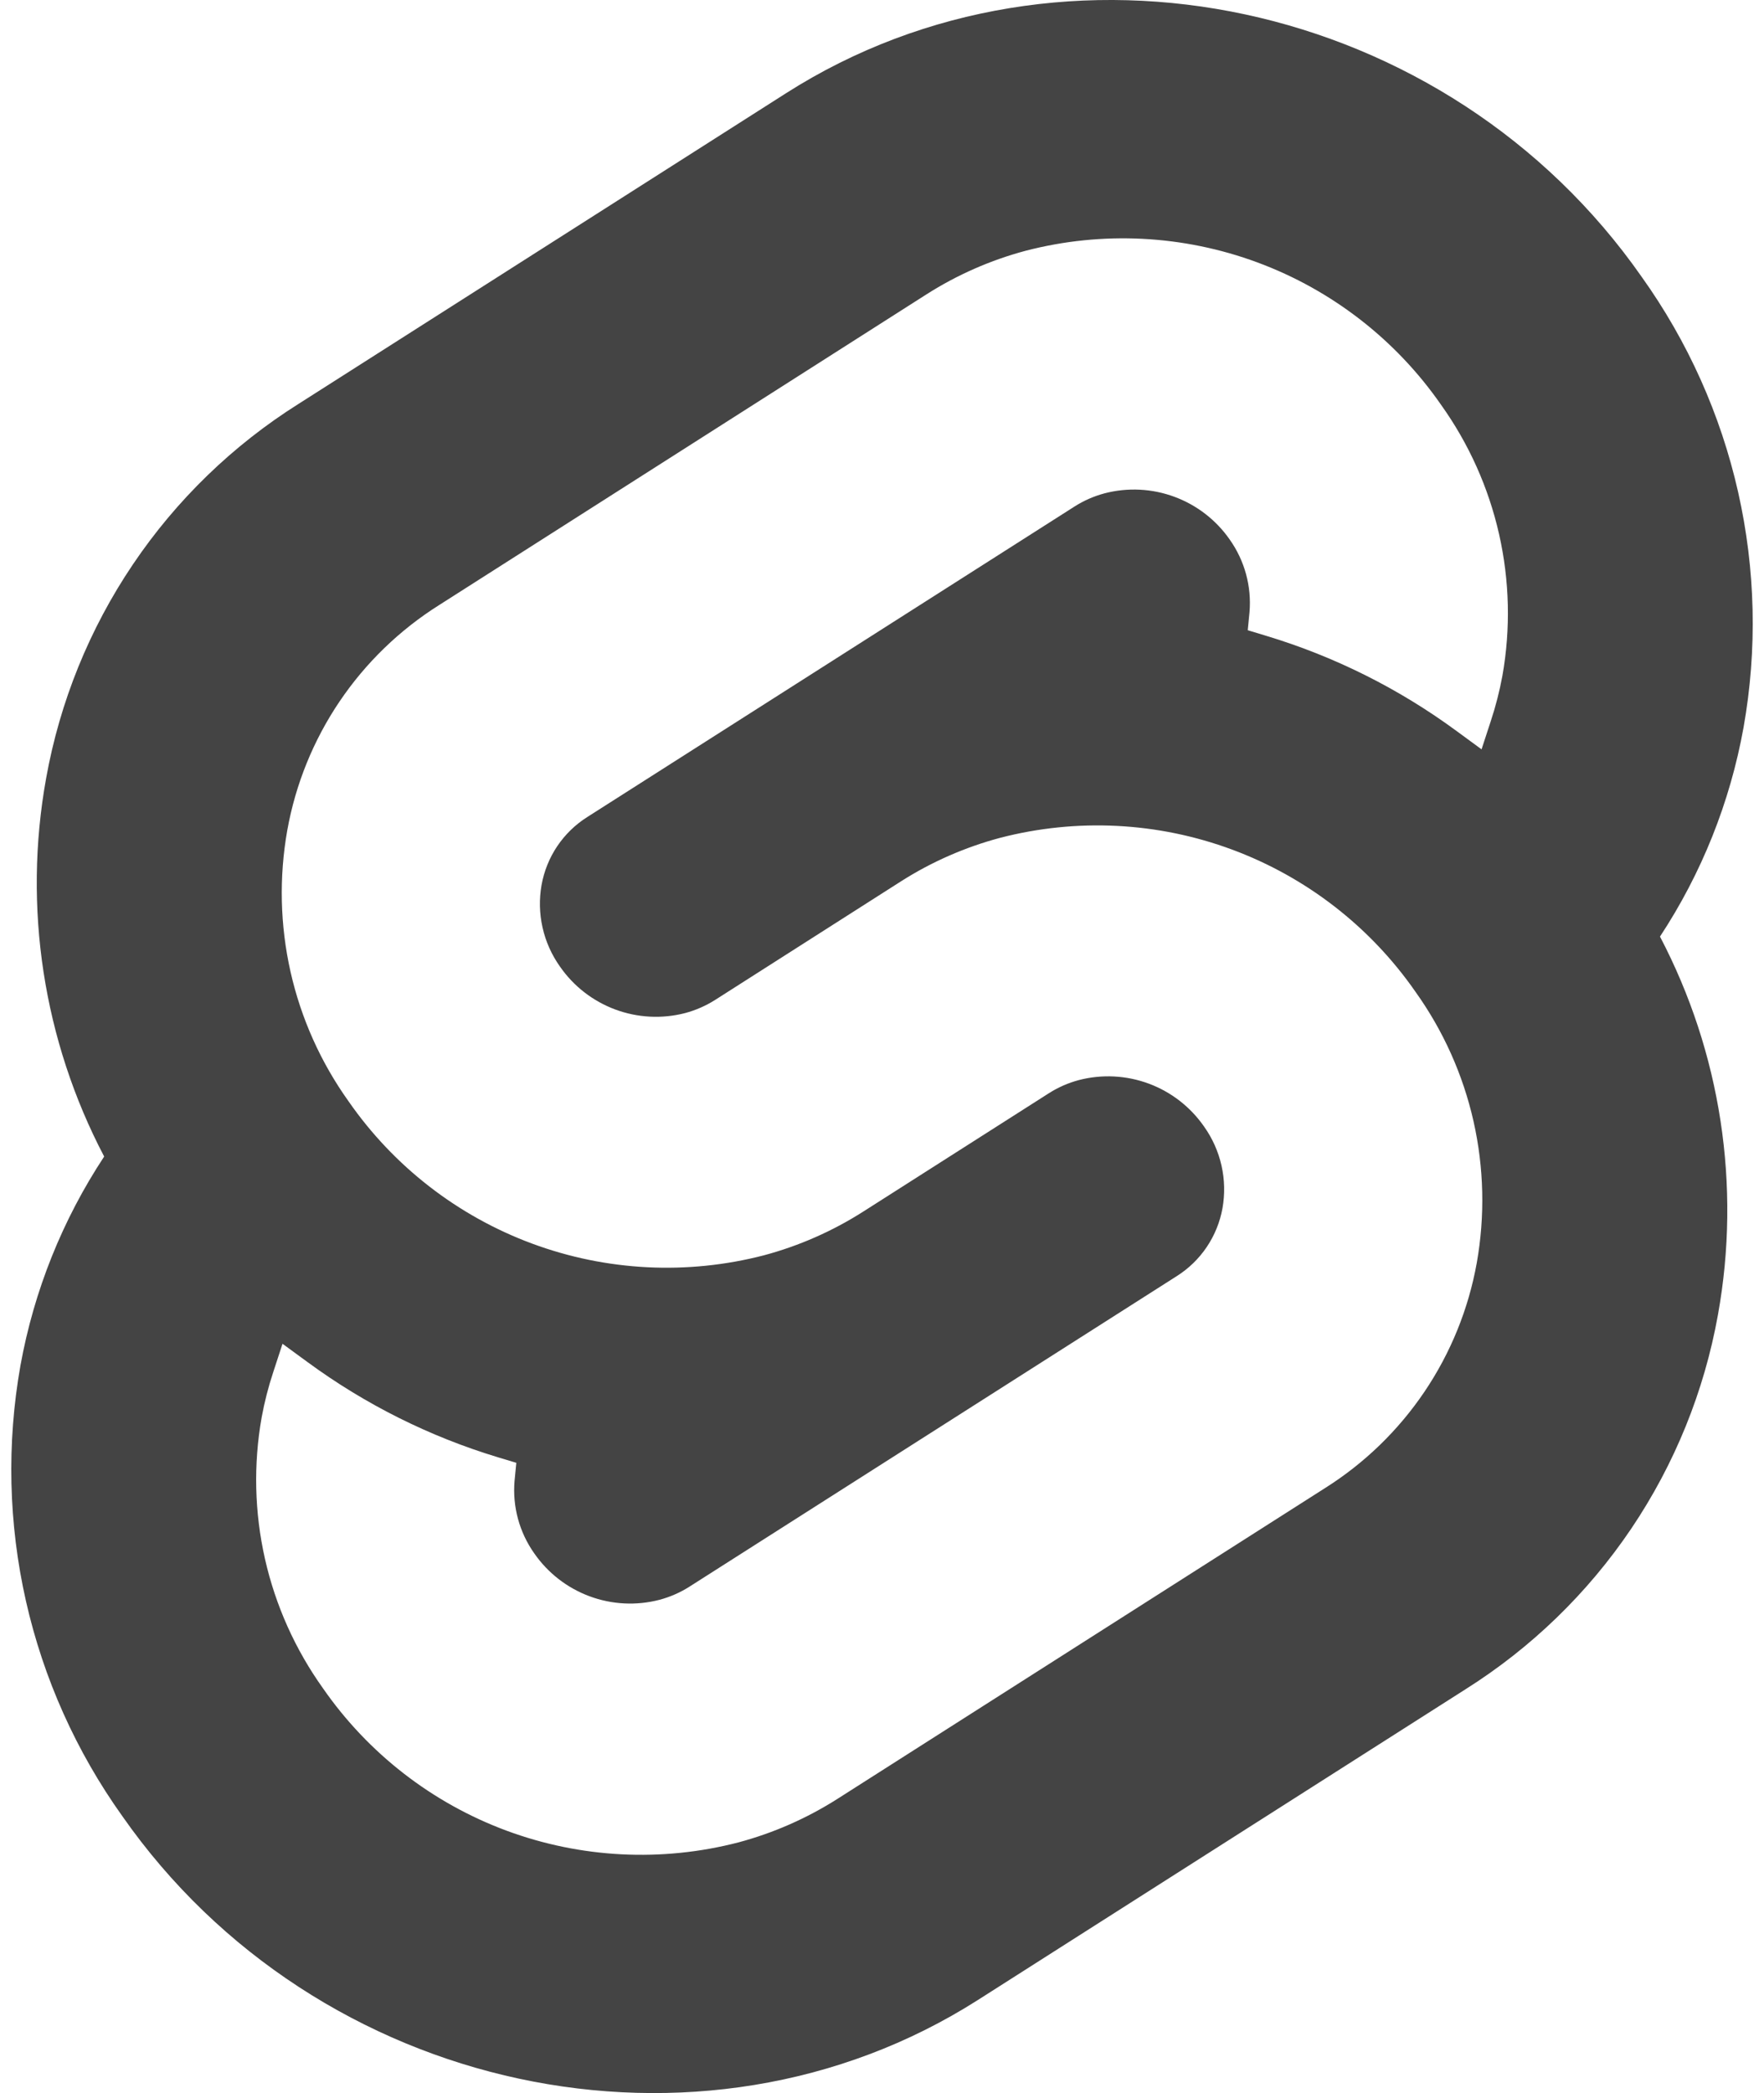 <svg width="59" height="70" viewBox="0 0 59 70" fill="none" xmlns="http://www.w3.org/2000/svg">
<path d="M24.7 61.616C22.135 62.282 19.426 62.145 16.941 61.224C14.456 60.302 12.313 58.64 10.802 56.462C9.875 55.164 9.215 53.694 8.863 52.138C8.511 50.581 8.473 48.971 8.752 47.4C8.847 46.884 8.977 46.375 9.143 45.877L9.449 44.941L10.286 45.553C12.215 46.97 14.371 48.047 16.662 48.739L17.269 48.922L17.21 49.529C17.137 50.388 17.371 51.246 17.869 51.95C18.324 52.606 18.969 53.107 19.718 53.385C20.466 53.663 21.282 53.705 22.055 53.504C22.409 53.41 22.746 53.263 23.055 53.067L39.359 42.678C39.758 42.426 40.099 42.095 40.362 41.704C40.625 41.313 40.804 40.872 40.888 40.409C40.972 39.935 40.961 39.449 40.855 38.98C40.749 38.511 40.551 38.068 40.272 37.676C39.817 37.02 39.172 36.519 38.424 36.241C37.675 35.963 36.86 35.921 36.087 36.121C35.733 36.215 35.396 36.362 35.086 36.559L28.865 40.525C27.842 41.176 26.726 41.667 25.555 41.981C22.989 42.648 20.281 42.511 17.796 41.59C15.311 40.669 13.168 39.008 11.657 36.83C10.729 35.531 10.07 34.061 9.718 32.504C9.367 30.947 9.33 29.336 9.609 27.765C9.886 26.225 10.48 24.76 11.355 23.463C12.23 22.167 13.366 21.067 14.69 20.234L30.991 9.842C32.014 9.191 33.131 8.7 34.302 8.387C36.867 7.72 39.576 7.857 42.061 8.778C44.546 9.7 46.689 11.362 48.2 13.54C49.127 14.838 49.787 16.308 50.139 17.864C50.491 19.421 50.529 21.031 50.25 22.602C50.155 23.118 50.024 23.627 49.859 24.125L49.553 25.061L48.719 24.449C46.79 23.03 44.633 21.952 42.34 21.261L41.733 21.077L41.792 20.473C41.865 19.613 41.631 18.754 41.133 18.049C40.678 17.393 40.032 16.893 39.284 16.616C38.535 16.338 37.72 16.297 36.947 16.498C36.593 16.592 36.256 16.739 35.947 16.935L19.643 27.324C19.244 27.576 18.903 27.907 18.639 28.298C18.376 28.689 18.198 29.13 18.114 29.594C18.03 30.067 18.041 30.553 18.147 31.022C18.252 31.491 18.451 31.935 18.73 32.327C19.185 32.983 19.83 33.483 20.578 33.761C21.327 34.039 22.142 34.081 22.915 33.881C23.27 33.786 23.608 33.638 23.919 33.441L30.137 29.474C31.16 28.823 32.276 28.334 33.447 28.021C36.013 27.355 38.721 27.491 41.206 28.412C43.691 29.333 45.834 30.995 47.345 33.172C48.273 34.471 48.932 35.941 49.284 37.498C49.635 39.055 49.672 40.666 49.393 42.237C49.116 43.777 48.522 45.243 47.647 46.54C46.772 47.837 45.636 48.938 44.312 49.771L28.011 60.16C26.988 60.811 25.872 61.302 24.7 61.616ZM54.911 9.262C48.413 -0.043 35.574 -2.799 26.293 3.116L9.989 13.505C7.787 14.891 5.898 16.721 4.444 18.878C2.989 21.035 2.001 23.472 1.542 26.032C0.764 30.347 1.448 34.797 3.484 38.679C2.088 40.795 1.136 43.172 0.684 45.667C0.221 48.28 0.283 50.958 0.868 53.546C1.453 56.134 2.549 58.579 4.091 60.738C10.592 70.042 23.428 72.798 32.709 66.886L49.014 56.497C51.215 55.111 53.104 53.282 54.559 51.125C56.013 48.968 57.001 46.531 57.46 43.97C58.238 39.656 57.556 35.206 55.521 31.323C56.915 29.206 57.865 26.829 58.315 24.335C58.78 21.722 58.718 19.043 58.134 16.455C57.549 13.866 56.453 11.421 54.911 9.262Z" fill="#444444"/>
</svg>
